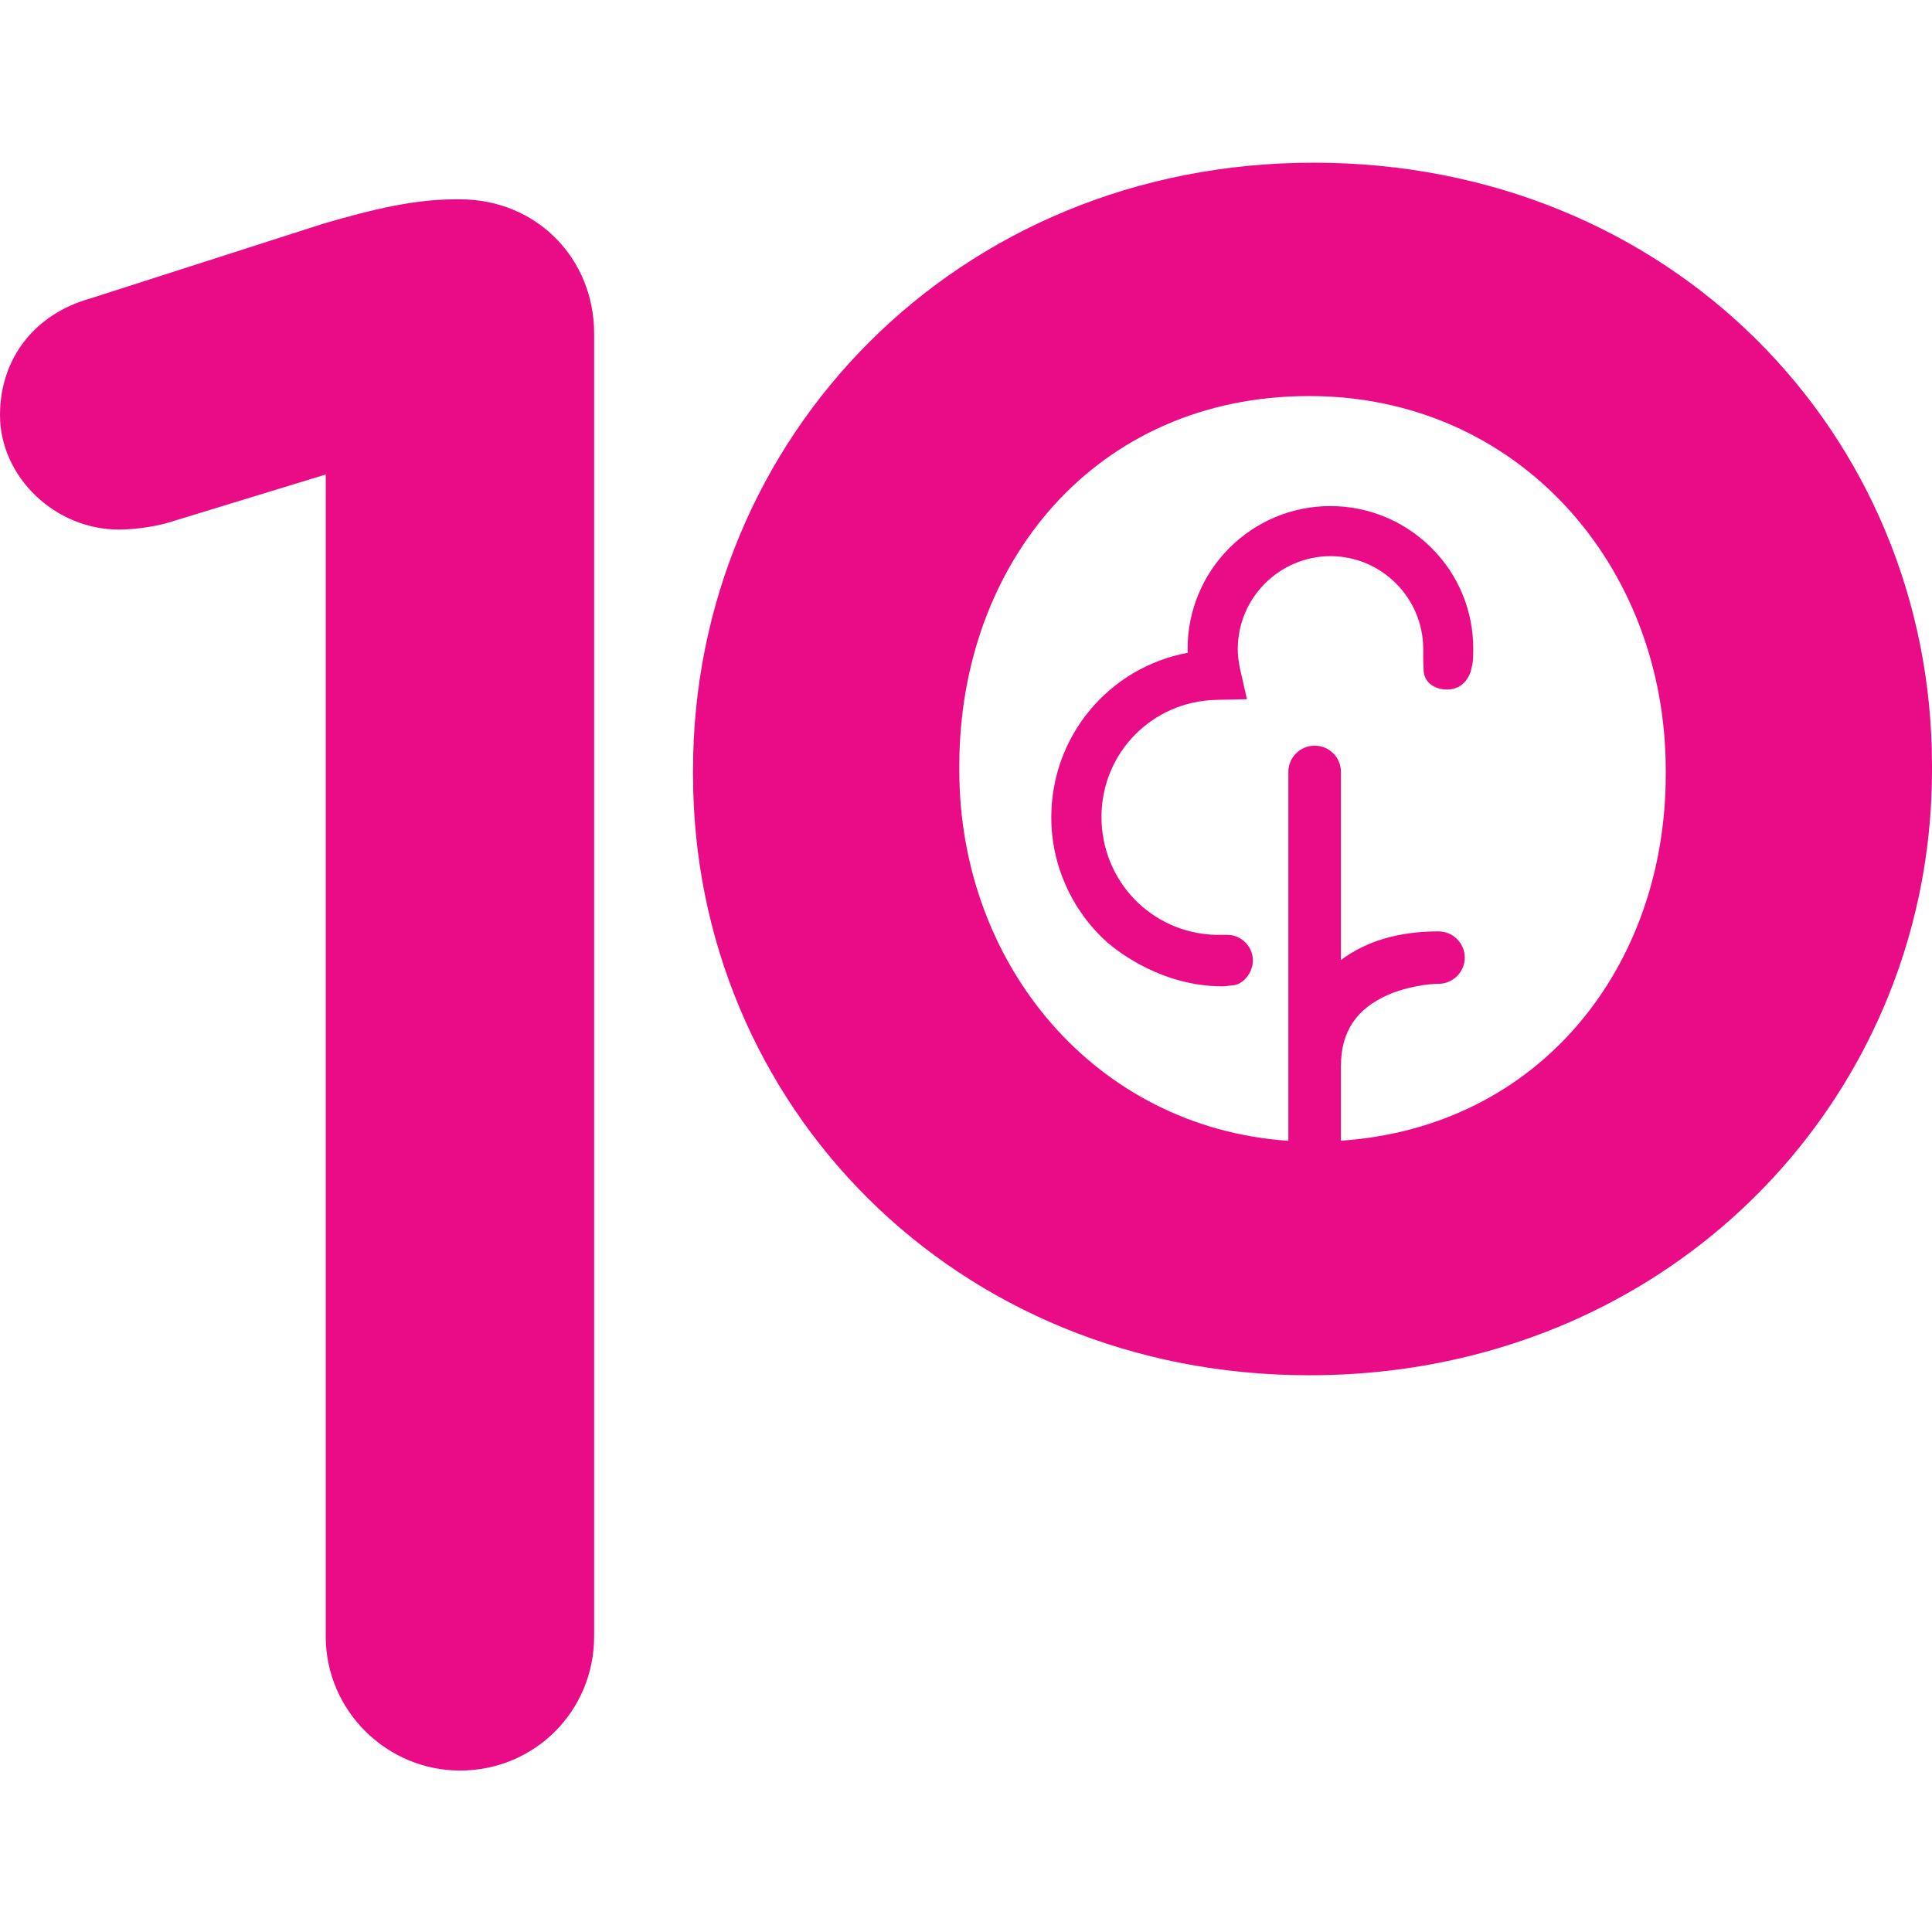 <svg width="190" height="190" viewBox="0 0 190 190" fill="none" xmlns="http://www.w3.org/2000/svg">
<path d="M32.034 46.664L16.448 51.428C14.934 51.859 12.989 52.081 11.683 52.081C5.404 52.081 0 46.886 0 40.828C0 35.202 3.459 30.868 8.877 29.354L31.812 21.992C37.008 20.477 40.898 19.603 44.801 19.603H45.232C52.803 19.603 58.429 25.451 58.429 32.8V160.925C58.429 168.274 52.581 174.122 45.232 174.122C38.091 174.122 32.034 168.287 32.034 160.925V46.664Z" fill="#EA0B86"/>
<path d="M129.182 16C94.119 16 68.155 43.048 68.155 75.735V76.166C68.155 108.631 93.91 135.248 128.751 135.248C133.79 135.248 138.646 134.699 143.254 133.655C170.915 127.415 190 103.553 190 75.735V75.304C190 42.63 164.245 16 129.182 16ZM163.814 76.166C163.814 95.016 151.504 110.837 131.871 112.181V104.832C131.884 101.438 133.385 99.206 136.557 97.809C137.824 97.274 139.103 97.013 139.951 96.882C140.421 96.817 140.813 96.778 141.074 96.765L141.466 96.752C142.889 96.752 144.05 95.59 144.05 94.18C144.05 92.757 142.902 91.595 141.453 91.595C137.576 91.595 134.351 92.548 131.871 94.415V75.904C131.871 74.482 130.722 73.333 129.286 73.333C127.863 73.333 126.702 74.495 126.702 75.904V112.194C107.682 110.889 94.341 94.833 94.341 75.748V75.317C94.341 55.397 107.76 38.949 128.751 38.949C149.311 38.949 163.814 55.619 163.814 75.735V76.166Z" fill="#EA0B86"/>
<path d="M130.827 49.77C123.086 49.77 116.794 56.062 116.794 63.803L116.807 64.195C109.013 65.657 103.387 72.419 103.387 80.382C103.387 85.081 105.411 89.572 108.922 92.705C110.097 93.71 114.366 96.987 120.201 97L120.475 96.987L121.402 96.882C122.485 96.66 123.216 95.459 123.216 94.467C123.216 93.083 122.08 91.935 120.684 91.935H119.483C113.23 91.726 108.322 86.648 108.322 80.317C108.348 74.012 113.308 68.973 119.613 68.829L122.629 68.764L121.963 65.827C121.806 65.122 121.728 64.456 121.728 63.803C121.741 58.791 125.827 54.705 130.853 54.692C135.865 54.705 139.951 58.791 139.964 63.803V64.874L140.004 65.97C140.095 67.237 141.218 67.811 142.301 67.811C143.345 67.811 144.207 67.25 144.625 66.075L144.807 65.305C144.886 64.743 144.886 64.495 144.886 63.803C144.886 60.057 143.437 56.545 140.787 53.896C138.111 51.233 134.586 49.77 130.827 49.77Z" fill="#EA0B86"/>
</svg>
